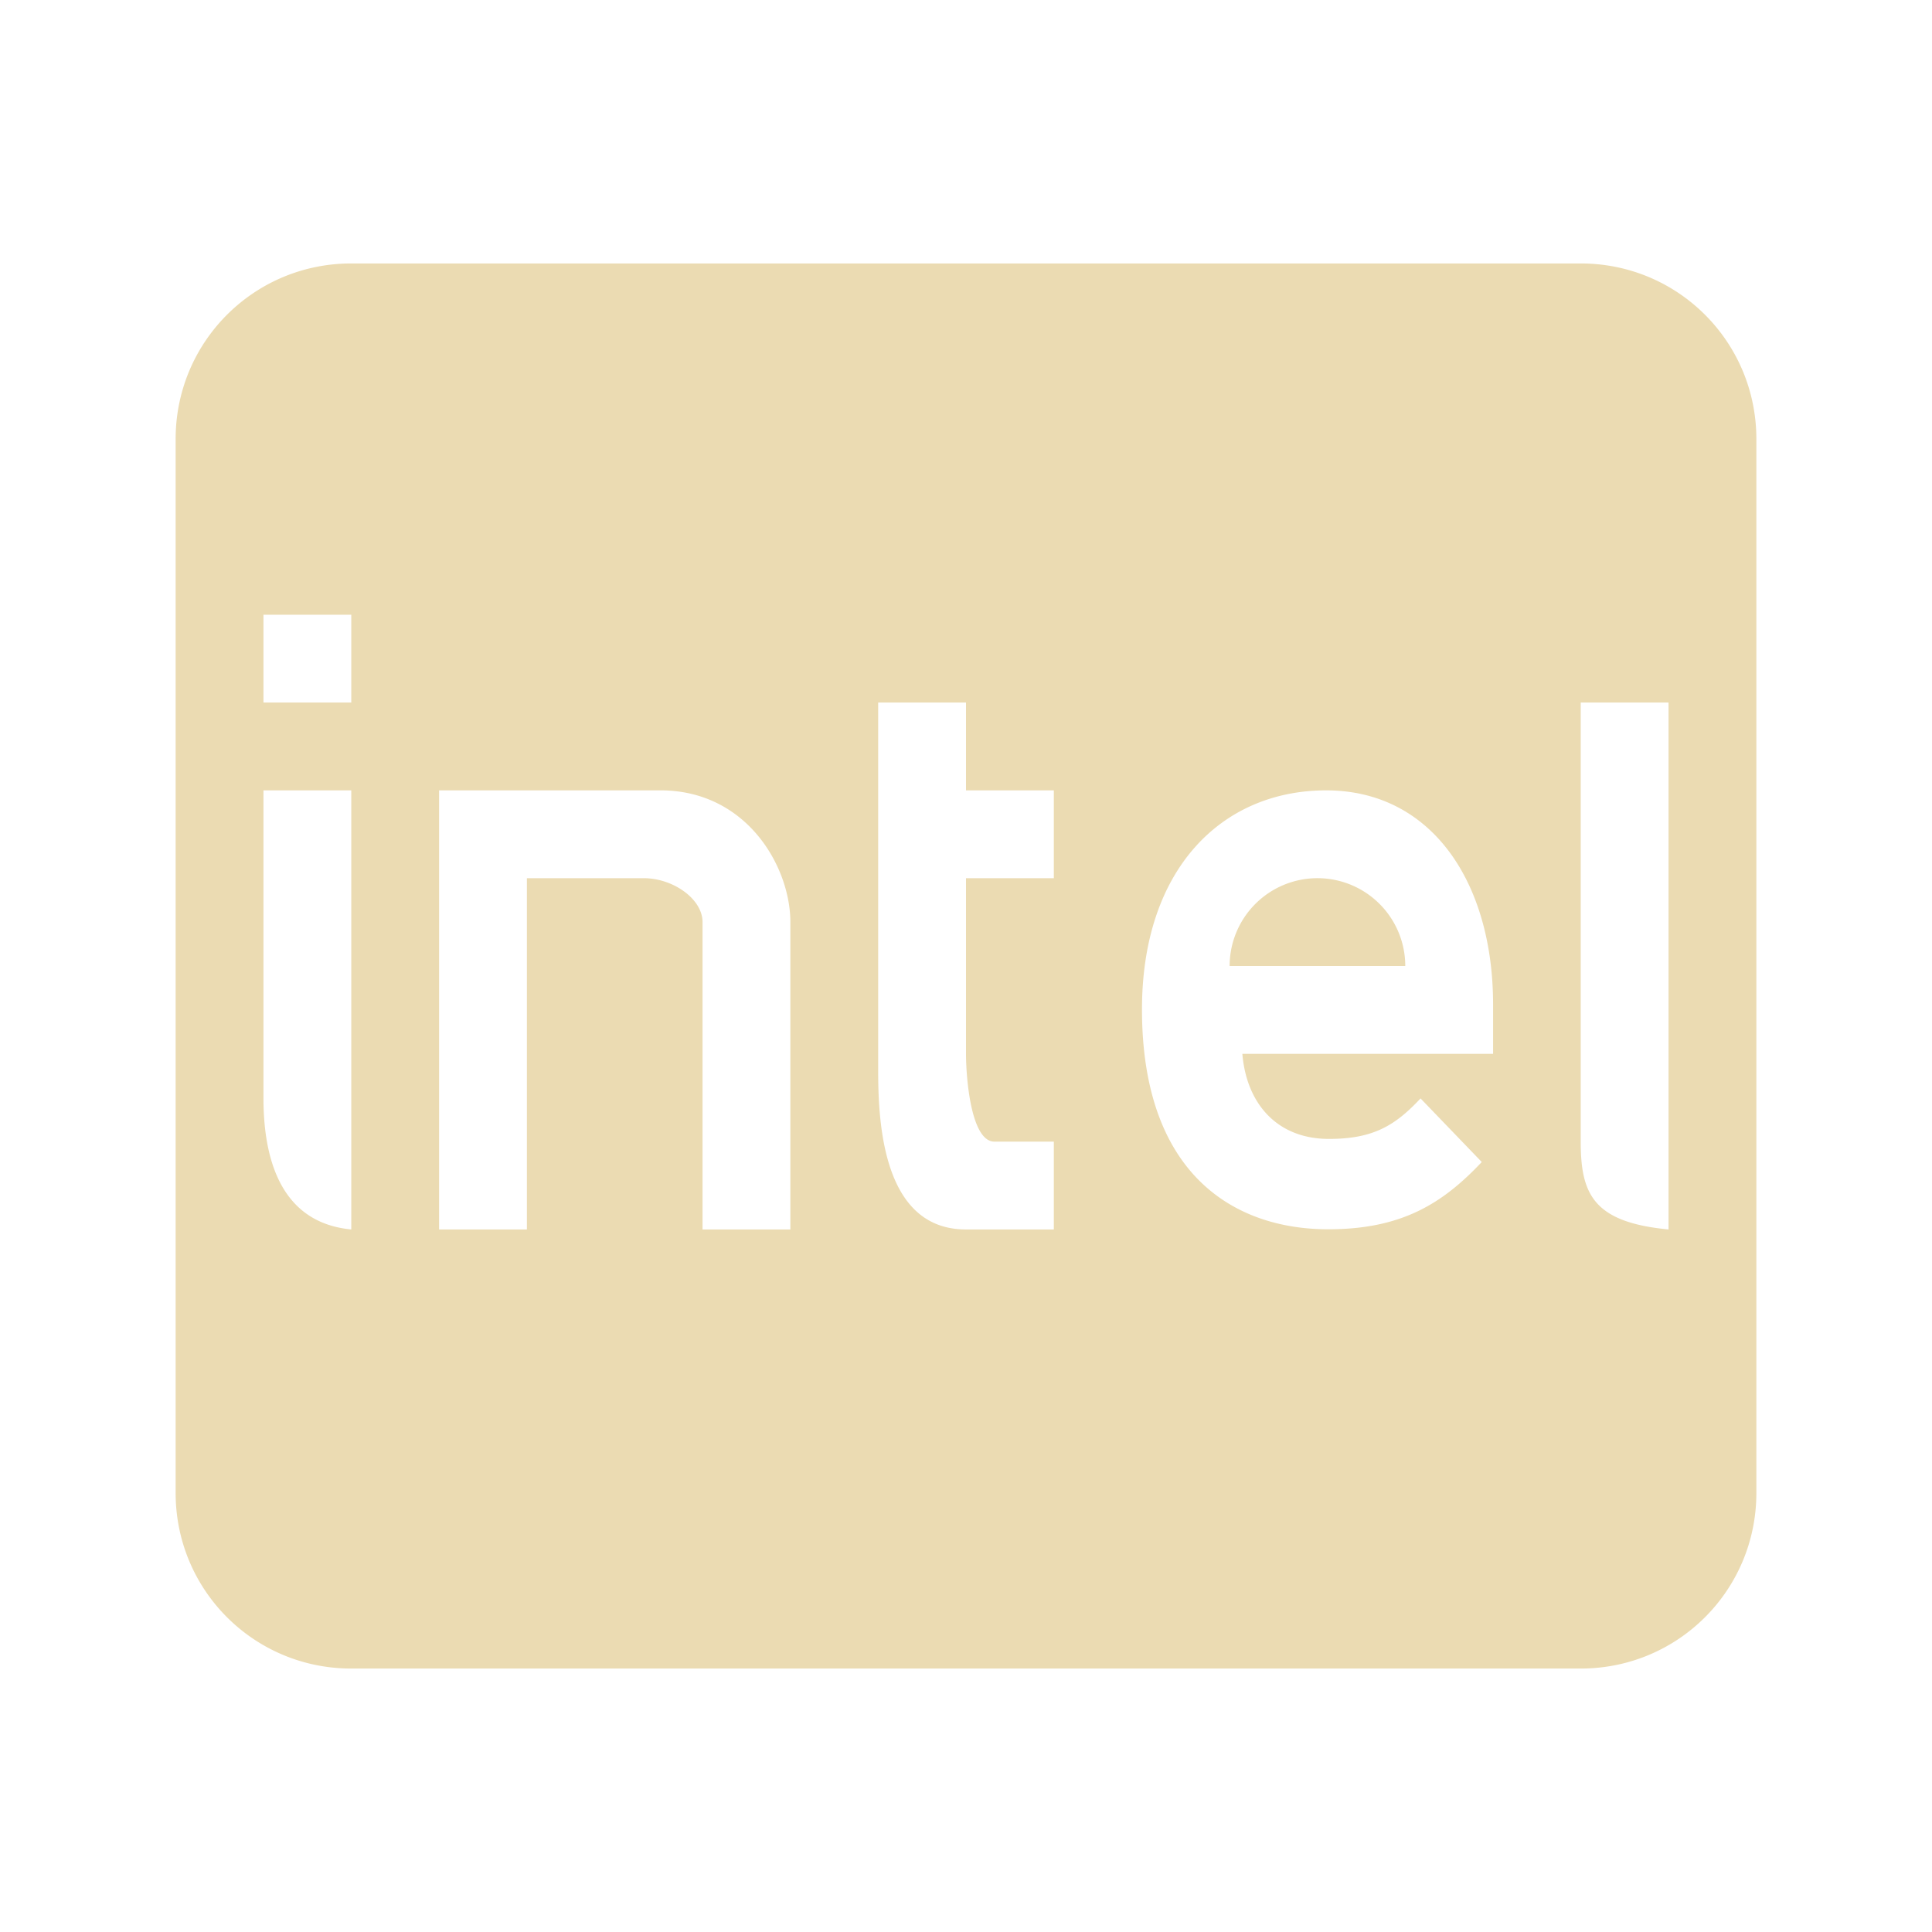 <svg width="22" height="22" version="1.1" xmlns="http://www.w3.org/2000/svg">
  <defs>
    <style id="current-color-scheme" type="text/css">.ColorScheme-Text { color:#ebdbb2; } .ColorScheme-Highlight { color:#458588; } .ColorScheme-NeutralText { color:#fe8019; } .ColorScheme-PositiveText { color:#689d6a; } .ColorScheme-NegativeText { color:#fb4934; }</style>
  </defs>
  <path class="ColorScheme-Text" d="m4 3c-1.108 0-2 0.892-2 2v12c0 1.108 0.892 2 2 2h14c1.108 0 2-0.892 2-2v-12c0-1.108-0.892-2-2-2zm-1 4h1v1h-1zm7 1h1v1h1v1h-1v2c0 0.258 0.053 1 0.324 1h0.676v1h-1c-0.931 0-1-1.17-1-1.801zm8 0h1v6c-0.86-0.082-1-0.406-1-1zm-15 1h1v5c-0.86-0.082-1-0.906-1-1.5zm2 0h2.5c0.998-0.012 1.5 0.867 1.5 1.5v3.5h-1v-3.5c0-0.264-0.336-0.5-0.67-0.5h-1.33v4h-1zm10.1 0h2e-3c1.206 0.001 1.9 1.055 1.9 2.439v0.561h-2.855c0.046 0.561 0.39 0.969 0.986 0.969 0.503 0 0.753-0.151 1.043-0.461l0.697 0.724c-0.449 0.477-0.917 0.766-1.748 0.766-1.084 0-2.121-0.639-2.121-2.504 0-1.593 0.904-2.493 2.096-2.494zm-0.098 1a1 1 0 0 0-1 1h2a1 1 0 0 0-1-1z" fill="currentColor"/>
</svg>

